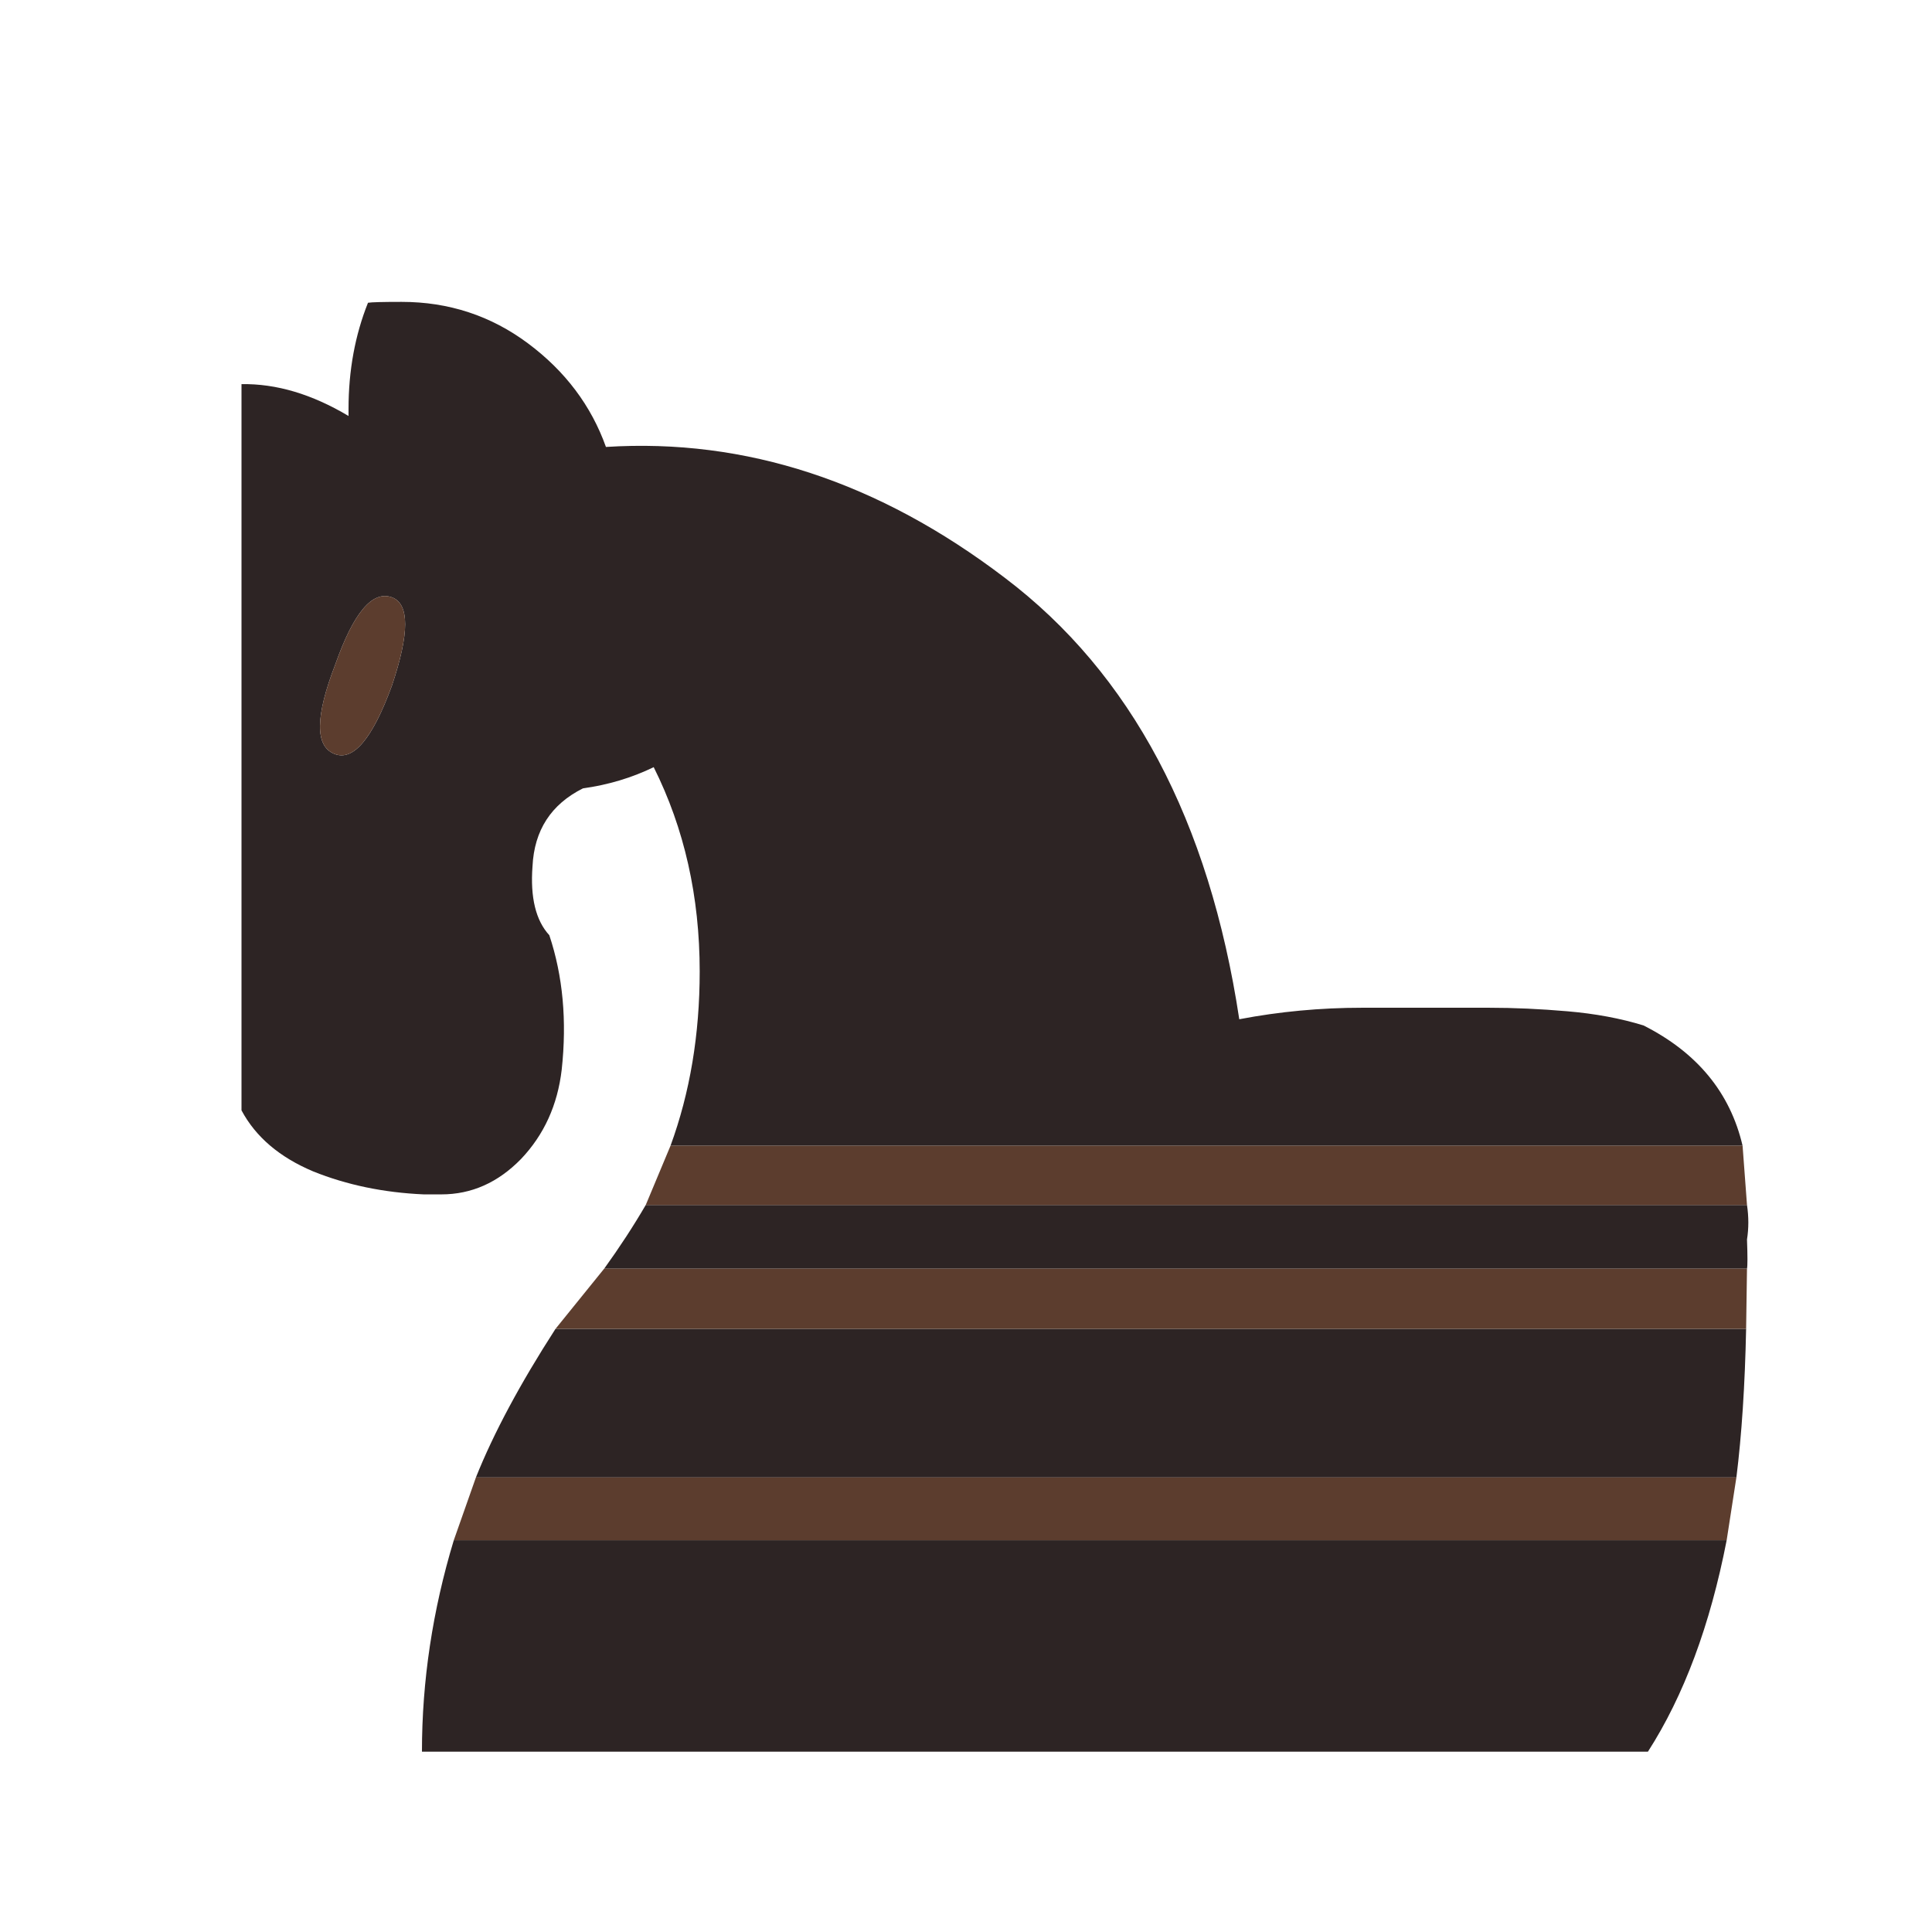 <svg width="180" height="180" viewBox="0 0 180 180" fill="none" xmlns="http://www.w3.org/2000/svg">
<path d="M36.51 55.651C34.697 54.991 32.939 57.079 31.236 61.914C29.368 66.749 29.34 69.523 31.153 70.237C32.911 70.951 34.697 68.837 36.51 63.892C38.158 59.002 38.158 56.255 36.51 55.651H36.51ZM162.352 106.746H62.47C64.282 101.801 65.189 96.389 65.189 90.511C65.189 83.533 63.761 77.187 60.904 71.474C58.871 72.462 56.674 73.122 54.311 73.451C51.344 74.935 49.778 77.352 49.613 80.704C49.394 83.616 49.916 85.758 51.179 87.132C52.443 90.922 52.828 95.098 52.333 99.658C51.948 102.955 50.685 105.729 48.542 107.982C46.399 110.18 43.927 111.278 41.125 111.278C40.795 111.278 40.493 111.278 40.218 111.278C39.999 111.278 39.752 111.278 39.477 111.278C35.741 111.113 32.307 110.399 29.175 109.136C26.044 107.817 23.819 105.922 22.5 103.449V35.789C25.741 35.734 29.065 36.723 32.472 38.756C32.472 38.646 32.472 38.536 32.472 38.426C32.472 38.317 32.472 38.207 32.472 38.097C32.472 34.526 33.076 31.229 34.285 28.207C34.614 28.152 35.658 28.125 37.416 28.125C41.812 28.125 45.74 29.416 49.201 31.998C52.663 34.581 55.08 37.795 56.454 41.641C69.474 40.816 81.864 44.882 93.621 53.837C105.379 62.738 112.658 76.445 115.46 94.961C119.196 94.246 123.015 93.889 126.915 93.889C130.816 93.889 134.745 93.889 138.7 93.889C141.063 93.889 143.508 93.999 146.035 94.219C148.617 94.439 150.98 94.879 153.122 95.538C158.122 98.065 161.198 101.801 162.352 106.746ZM160.869 143.501C159.33 151.413 156.886 157.978 153.534 163.198H39.312C39.312 156.604 40.301 150.039 42.279 143.501H160.869ZM162.764 112.267C162.929 113.366 162.929 114.437 162.764 115.481C162.82 117.02 162.82 117.926 162.764 118.201H56.289C57.717 116.223 59.008 114.245 60.162 112.267H162.764ZM44.339 137.65C45.987 133.53 48.46 128.914 51.756 123.805H162.682C162.572 129.079 162.27 133.694 161.776 137.65H44.339Z" fill="#2D2424"/>
<path d="M36.51 55.65C34.697 54.991 32.938 57.079 31.235 61.914C29.367 66.749 29.34 69.523 31.153 70.237C32.911 70.951 34.697 68.837 36.51 63.892C38.158 59.002 38.158 56.255 36.51 55.65Z" fill="#5C3D2E"/>
<path d="M162.352 106.746H62.47L60.162 112.267H162.764L162.352 106.746Z" fill="#5C3D2E"/>
<path d="M162.764 118.201H56.288L51.756 123.805H162.682L162.764 118.201Z" fill="#5C3D2E"/>
<path d="M42.279 143.501H160.869L161.775 137.65H44.339L42.279 143.501Z" fill="#5C3D2E"/>
</svg>
